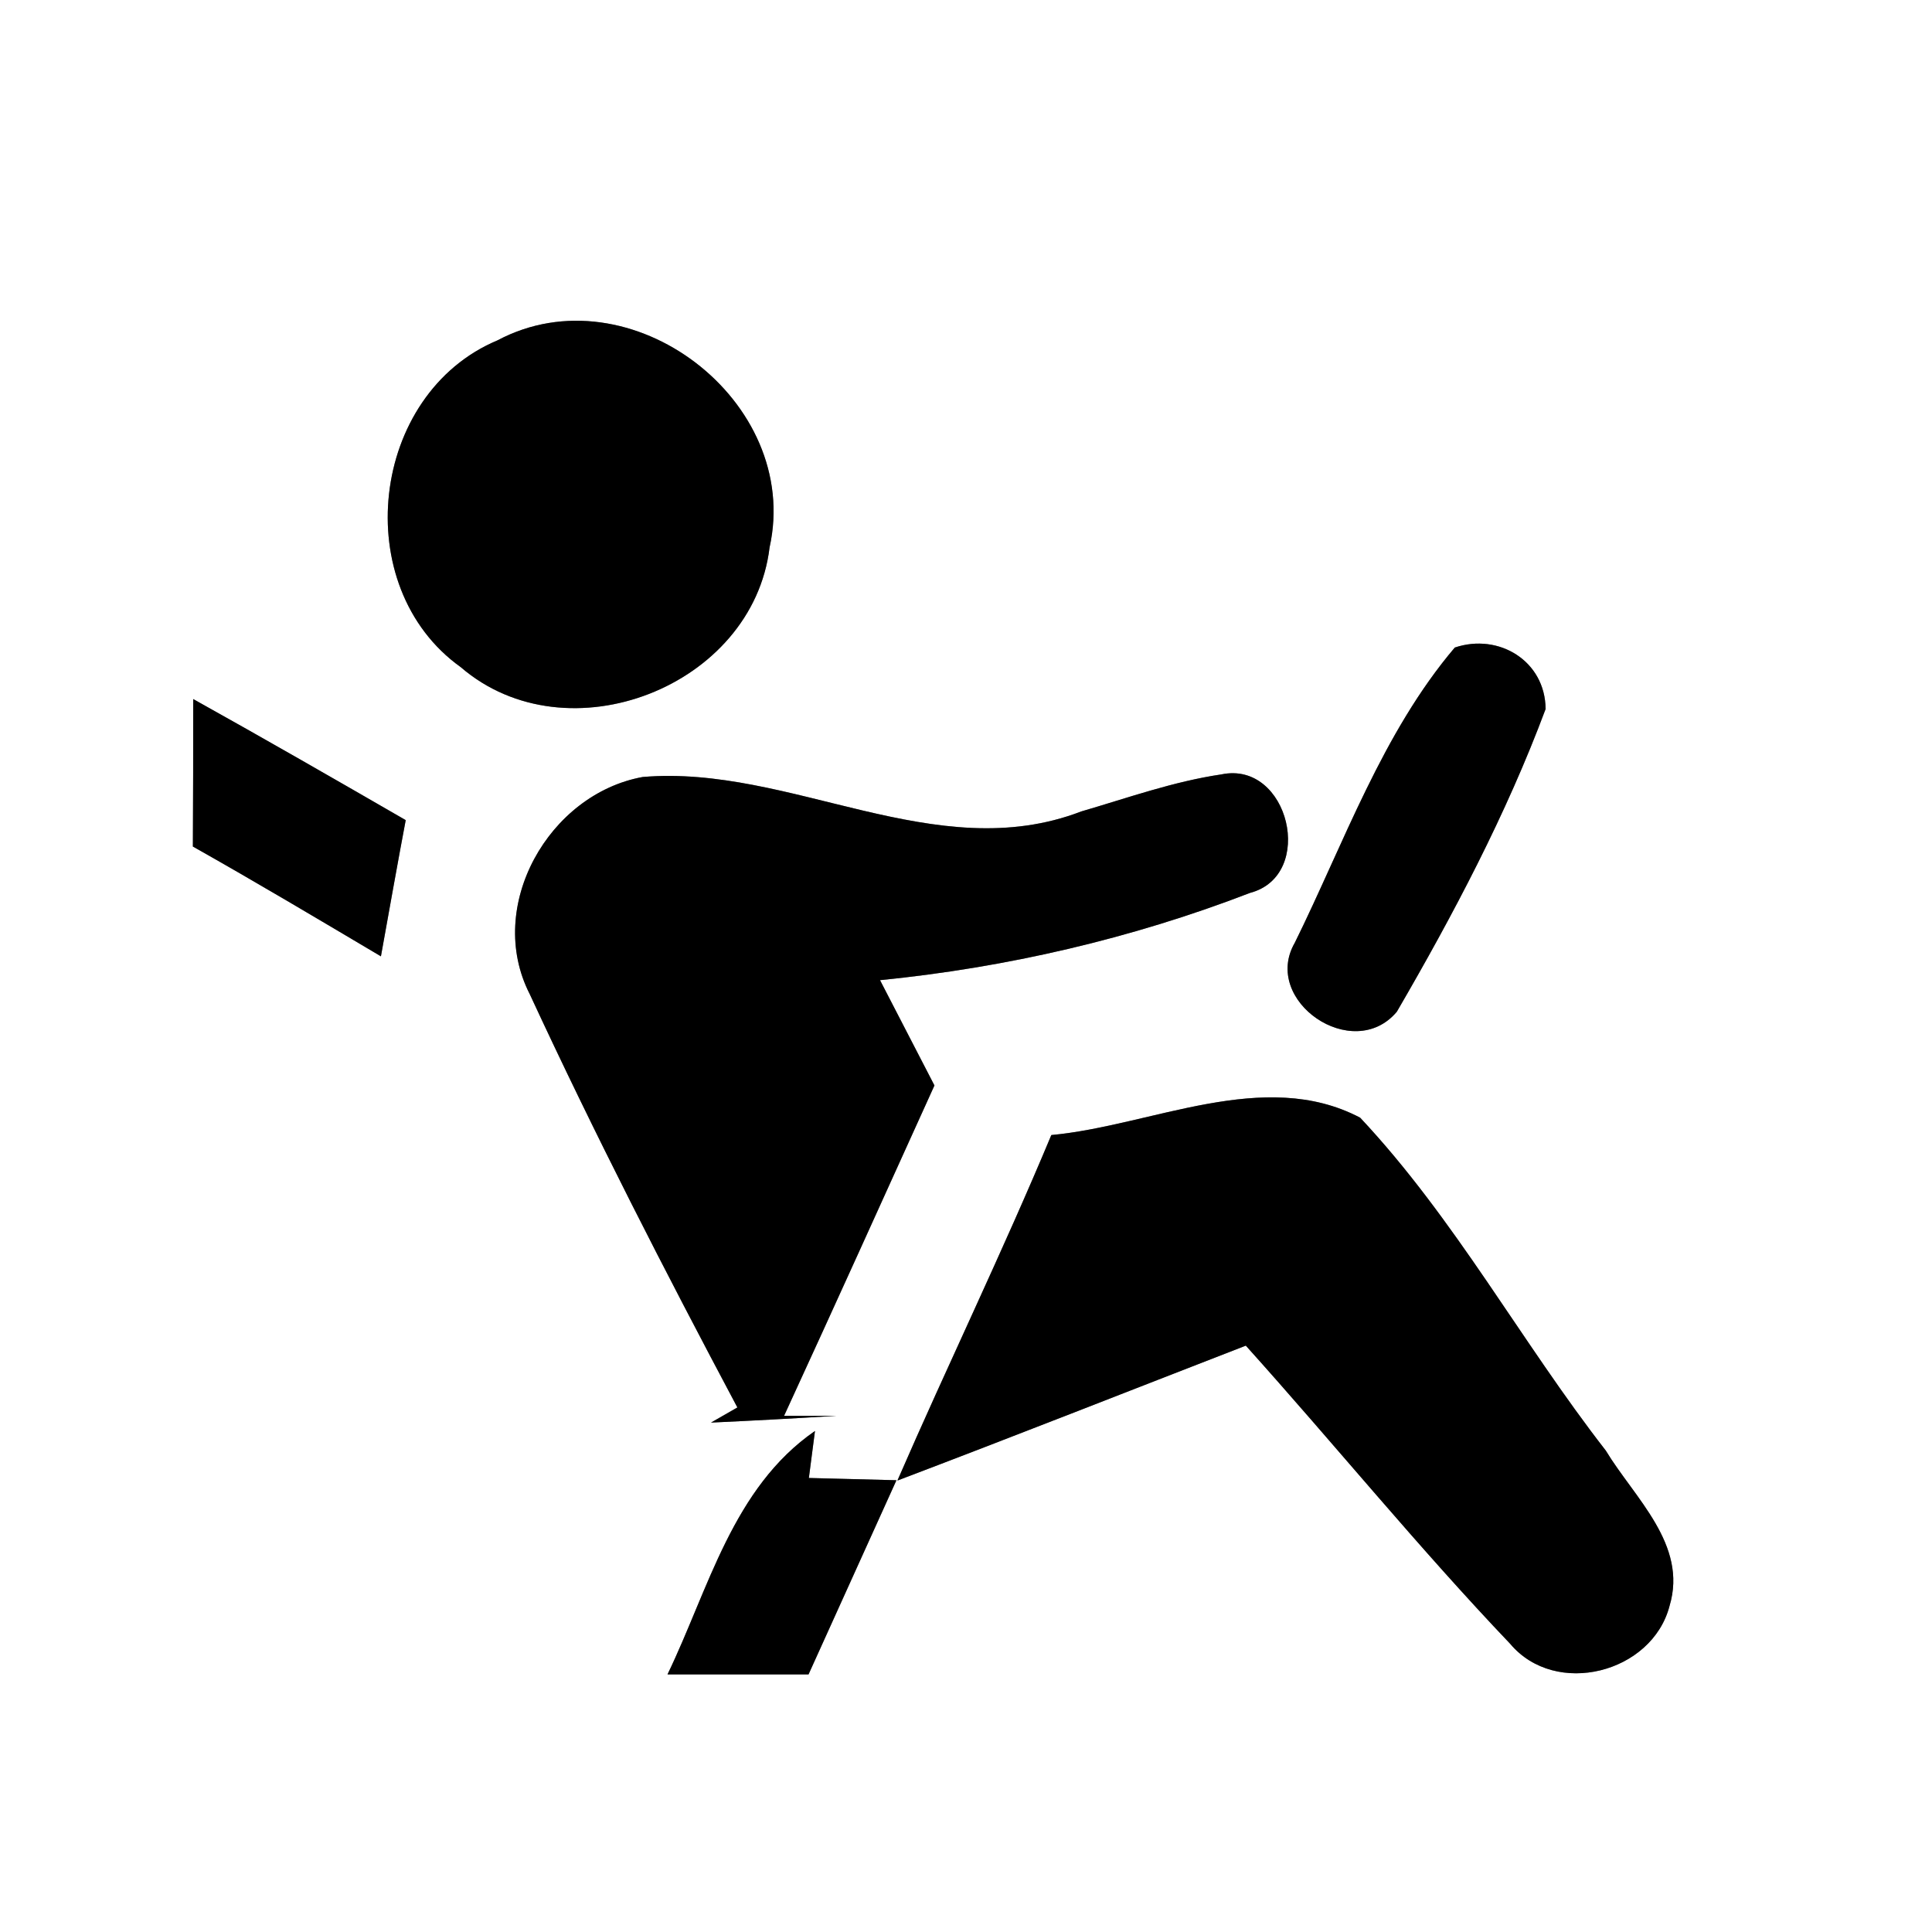 <?xml version="1.0" encoding="UTF-8" ?>
<!DOCTYPE svg PUBLIC "-//W3C//DTD SVG 1.1//EN" "http://www.w3.org/Graphics/SVG/1.1/DTD/svg11.dtd">
<svg width="60pt" height="60pt" viewBox="0 0 60 60" version="1.1" xmlns="http://www.w3.org/2000/svg">
<rect x="0" y="0" width="60" height="60" fill="#808080" stroke="none"/>
<g id="#ffffffff">
<path fill="#ffffff" opacity="1.00" d=" M 0.00 0.00 L 60.00 0.00 L 60.00 60.00 L 0.00 60.00 L 0.00 0.00 M 15.45 10.57 C 11.49 12.23 10.81 18.22 14.31 20.72 C 17.62 23.57 23.38 21.33 23.90 17.00 C 24.91 12.46 19.57 8.38 15.45 10.57 M 45.18 20.11 C 42.93 22.76 41.74 26.18 40.21 29.28 C 39.17 31.08 42.02 33.04 43.38 31.42 C 45.13 28.41 46.78 25.29 48.00 22.02 C 47.99 20.53 46.55 19.65 45.18 20.11 M 6.00 21.71 C 6.00 23.24 6.00 24.76 5.99 26.29 C 7.96 27.40 9.89 28.55 11.83 29.70 C 12.02 28.64 12.40 26.52 12.60 25.47 C 10.40 24.20 8.21 22.94 6.00 21.71 M 16.45 30.87 C 18.46 35.21 20.65 39.48 22.90 43.71 L 22.08 44.18 C 23.38 44.12 24.67 44.05 25.97 43.97 L 24.35 43.97 C 25.92 40.56 27.47 37.13 29.02 33.71 C 28.46 32.62 27.89 31.53 27.33 30.44 C 31.25 30.05 35.14 29.15 38.82 27.73 C 40.88 27.19 40.03 23.61 37.93 24.05 C 36.44 24.27 35.02 24.78 33.58 25.20 C 29.05 26.94 24.55 23.74 19.96 24.13 C 17.04 24.66 15.06 28.15 16.45 30.87 M 32.65 35.25 C 31.14 38.87 29.43 42.39 27.87 45.98 C 31.48 44.61 35.08 43.19 38.69 41.79 C 41.45 44.86 44.06 48.07 46.90 51.05 C 48.31 52.73 51.31 51.96 51.85 49.87 C 52.42 47.97 50.76 46.52 49.87 45.05 C 47.24 41.67 45.18 37.84 42.24 34.71 C 39.25 33.14 35.77 34.96 32.65 35.25 M 20.73 52.00 C 22.19 52.00 23.65 52.00 25.11 52.00 C 26.02 49.99 26.93 47.98 27.84 45.97 C 27.16 45.95 25.80 45.92 25.12 45.90 L 25.31 44.44 C 22.75 46.21 22.01 49.35 20.73 52.00 Z" />
</g>
<g id="#000000ff">
<path fill="#000000" opacity="1.00" d=" M 15.45 10.57 C 19.57 8.38 24.91 12.46 23.90 17.00 C 23.38 21.33 17.62 23.57 14.31 20.72 C 10.81 18.22 11.49 12.23 15.45 10.57 Z" />
<path fill="#000000" opacity="1.00" d=" M 45.18 20.11 C 46.55 19.65 47.99 20.53 48.00 22.02 C 46.78 25.29 45.13 28.41 43.38 31.42 C 42.02 33.04 39.17 31.08 40.21 29.28 C 41.74 26.18 42.93 22.76 45.18 20.11 Z" />
<path fill="#000000" opacity="1.00" d=" M 6.00 21.71 C 8.21 22.94 10.40 24.20 12.60 25.47 C 12.40 26.52 12.02 28.64 11.83 29.70 C 9.89 28.55 7.96 27.40 5.99 26.29 C 6.00 24.76 6.00 23.24 6.00 21.71 Z" />
<path fill="#000000" opacity="1.00" d=" M 16.45 30.87 C 15.06 28.15 17.04 24.66 19.96 24.13 C 24.55 23.74 29.05 26.94 33.58 25.20 C 35.02 24.78 36.44 24.27 37.93 24.05 C 40.03 23.61 40.88 27.19 38.82 27.73 C 35.14 29.15 31.25 30.05 27.33 30.44 C 27.89 31.53 28.46 32.62 29.02 33.71 C 27.47 37.13 25.92 40.56 24.35 43.97 L 25.97 43.97 C 24.67 44.05 23.38 44.12 22.08 44.18 L 22.90 43.71 C 20.65 39.48 18.46 35.21 16.45 30.87 Z" />
<path fill="#000000" opacity="1.00" d=" M 32.65 35.25 C 35.77 34.96 39.25 33.14 42.24 34.71 C 45.18 37.84 47.24 41.67 49.87 45.05 C 50.76 46.52 52.42 47.97 51.85 49.87 C 51.31 51.96 48.31 52.73 46.90 51.05 C 44.06 48.07 41.45 44.86 38.69 41.79 C 35.08 43.19 31.48 44.61 27.87 45.98 C 29.43 42.39 31.14 38.87 32.65 35.25 Z" />
<path fill="#000000" opacity="1.00" d=" M 20.73 52.00 C 22.01 49.35 22.75 46.21 25.31 44.44 L 25.12 45.90 C 25.80 45.92 27.16 45.95 27.84 45.97 C 26.93 47.98 26.02 49.99 25.11 52.00 C 23.65 52.00 22.19 52.00 20.73 52.00 Z" />
</g>
</svg>
